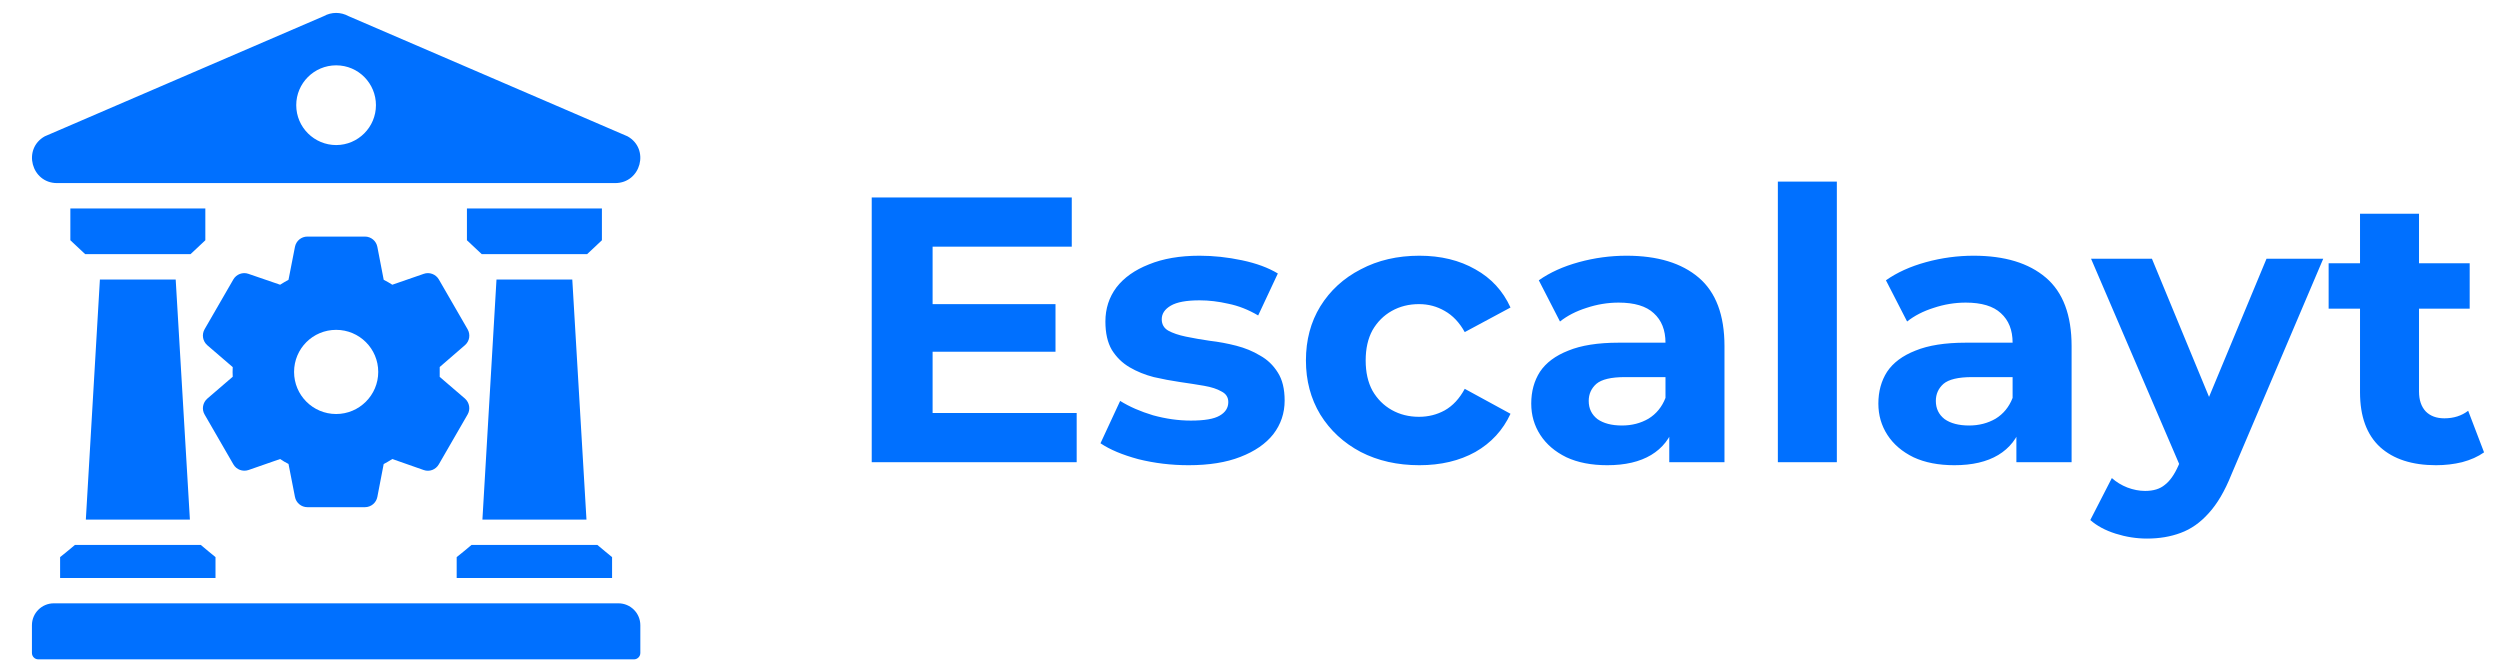 <svg width="119" height="32" viewBox="0 0 119 32" fill="none" xmlns="http://www.w3.org/2000/svg">
<path d="M9.039 24.733H4.086L4.755 13.306H8.363L9.039 24.733Z" fill="#0070FF"/>
<path d="M9.774 9.924V11.436L9.07 12.097H4.053L3.349 11.436V9.924H9.774Z" fill="#0070FF"/>
<path d="M10.258 26.519V27.514H2.861V26.519C3.144 26.296 3.295 26.163 3.567 25.939H9.558C9.829 26.163 9.98 26.296 10.258 26.519Z" fill="#0070FF"/>
<path d="M27.916 24.733H22.963L23.633 13.306H27.241L27.916 24.733Z" fill="#0070FF"/>
<path d="M28.651 9.924V11.436L27.947 12.097H22.93L22.226 11.436V9.924H28.651Z" fill="#0070FF"/>
<path d="M29.135 26.519V27.514H21.738V26.519C22.022 26.296 22.173 26.163 22.444 25.939H28.435C28.707 26.163 28.858 26.296 29.135 26.519ZM29.871 6.489L16.592 0.769C16.218 0.564 15.778 0.564 15.41 0.769L2.131 6.489C1.063 7.086 1.491 8.715 2.716 8.715H29.28C30.511 8.715 30.939 7.086 29.871 6.489ZM16.001 6.905C14.969 6.905 14.101 6.068 14.101 5.005C14.101 3.961 14.951 3.11 16.001 3.11C17.071 3.11 17.895 3.98 17.895 5.005C17.895 6.054 17.045 6.905 16.001 6.905ZM1.52 31.083V29.761C1.52 29.185 1.987 28.718 2.563 28.718L29.436 28.718C30.012 28.718 30.48 29.185 30.48 29.761V31.083C30.48 31.249 30.344 31.385 30.178 31.385L1.822 31.385C1.653 31.385 1.52 31.246 1.52 31.083ZM20.93 17.94C20.93 17.916 20.93 18.062 20.93 17.469L22.131 16.431C22.354 16.238 22.402 15.925 22.257 15.671L20.888 13.3C20.743 13.053 20.441 12.938 20.17 13.035L18.674 13.553C18.541 13.469 18.408 13.391 18.264 13.318L17.962 11.75C17.907 11.466 17.66 11.261 17.37 11.261H14.632C14.342 11.261 14.095 11.466 14.04 11.75L13.733 13.318C13.6 13.391 13.467 13.469 13.334 13.553L11.826 13.035C11.555 12.938 11.253 13.053 11.108 13.3L9.739 15.671C9.594 15.925 9.648 16.238 9.865 16.431L11.078 17.475C11.069 17.594 11.07 17.827 11.078 17.933L9.871 18.971C9.648 19.164 9.594 19.484 9.739 19.731L11.108 22.102C11.253 22.356 11.555 22.464 11.826 22.374L13.334 21.849C13.467 21.94 13.6 22.018 13.733 22.084L14.04 23.653C14.095 23.936 14.342 24.142 14.632 24.142H17.37C17.66 24.142 17.907 23.936 17.962 23.653L18.263 22.09C18.408 22.012 18.541 21.933 18.674 21.849L20.17 22.374C20.441 22.471 20.743 22.356 20.888 22.102L22.257 19.731C22.402 19.484 22.348 19.164 22.131 18.971L20.93 17.94ZM16.001 19.707C14.891 19.707 13.998 18.808 13.998 17.704C13.998 16.594 14.891 15.701 16.001 15.701C17.105 15.701 18.004 16.594 18.004 17.704C18.004 18.808 17.105 19.707 16.001 19.707Z" fill="#0070FF"/>
<path d="M44.176 14.476H50.242V16.744H44.176V14.476ZM44.392 19.66H51.25V22H41.494V9.4H51.016V11.74H44.392V19.66ZM56.577 22.144C55.749 22.144 54.951 22.048 54.183 21.856C53.427 21.652 52.827 21.4 52.383 21.1L53.319 19.084C53.763 19.36 54.285 19.588 54.885 19.768C55.497 19.936 56.097 20.02 56.685 20.02C57.333 20.02 57.789 19.942 58.053 19.786C58.329 19.63 58.467 19.414 58.467 19.138C58.467 18.91 58.359 18.742 58.143 18.634C57.939 18.514 57.663 18.424 57.315 18.364C56.967 18.304 56.583 18.244 56.163 18.184C55.755 18.124 55.341 18.046 54.921 17.95C54.501 17.842 54.117 17.686 53.769 17.482C53.421 17.278 53.139 17.002 52.923 16.654C52.719 16.306 52.617 15.856 52.617 15.304C52.617 14.692 52.791 14.152 53.139 13.684C53.499 13.216 54.015 12.85 54.687 12.586C55.359 12.31 56.163 12.172 57.099 12.172C57.759 12.172 58.431 12.244 59.115 12.388C59.799 12.532 60.369 12.742 60.825 13.018L59.889 15.016C59.421 14.74 58.947 14.554 58.467 14.458C57.999 14.35 57.543 14.296 57.099 14.296C56.475 14.296 56.019 14.38 55.731 14.548C55.443 14.716 55.299 14.932 55.299 15.196C55.299 15.436 55.401 15.616 55.605 15.736C55.821 15.856 56.103 15.952 56.451 16.024C56.799 16.096 57.177 16.162 57.585 16.222C58.005 16.27 58.425 16.348 58.845 16.456C59.265 16.564 59.643 16.72 59.979 16.924C60.327 17.116 60.609 17.386 60.825 17.734C61.041 18.07 61.149 18.514 61.149 19.066C61.149 19.666 60.969 20.2 60.609 20.668C60.249 21.124 59.727 21.484 59.043 21.748C58.371 22.012 57.549 22.144 56.577 22.144ZM67.562 22.144C66.518 22.144 65.588 21.934 64.772 21.514C63.956 21.082 63.314 20.488 62.846 19.732C62.39 18.976 62.162 18.118 62.162 17.158C62.162 16.186 62.39 15.328 62.846 14.584C63.314 13.828 63.956 13.24 64.772 12.82C65.588 12.388 66.518 12.172 67.562 12.172C68.582 12.172 69.47 12.388 70.226 12.82C70.982 13.24 71.54 13.846 71.9 14.638L69.722 15.808C69.47 15.352 69.152 15.016 68.768 14.8C68.396 14.584 67.988 14.476 67.544 14.476C67.064 14.476 66.632 14.584 66.248 14.8C65.864 15.016 65.558 15.322 65.33 15.718C65.114 16.114 65.006 16.594 65.006 17.158C65.006 17.722 65.114 18.202 65.33 18.598C65.558 18.994 65.864 19.3 66.248 19.516C66.632 19.732 67.064 19.84 67.544 19.84C67.988 19.84 68.396 19.738 68.768 19.534C69.152 19.318 69.47 18.976 69.722 18.508L71.9 19.696C71.54 20.476 70.982 21.082 70.226 21.514C69.47 21.934 68.582 22.144 67.562 22.144ZM79.457 22V20.11L79.277 19.696V16.312C79.277 15.712 79.091 15.244 78.719 14.908C78.359 14.572 77.801 14.404 77.045 14.404C76.529 14.404 76.019 14.488 75.515 14.656C75.023 14.812 74.603 15.028 74.255 15.304L73.247 13.342C73.775 12.97 74.411 12.682 75.155 12.478C75.899 12.274 76.655 12.172 77.423 12.172C78.899 12.172 80.045 12.52 80.861 13.216C81.677 13.912 82.085 14.998 82.085 16.474V22H79.457ZM76.505 22.144C75.749 22.144 75.101 22.018 74.561 21.766C74.021 21.502 73.607 21.148 73.319 20.704C73.031 20.26 72.887 19.762 72.887 19.21C72.887 18.634 73.025 18.13 73.301 17.698C73.589 17.266 74.039 16.93 74.651 16.69C75.263 16.438 76.061 16.312 77.045 16.312H79.619V17.95H77.351C76.691 17.95 76.235 18.058 75.983 18.274C75.743 18.49 75.623 18.76 75.623 19.084C75.623 19.444 75.761 19.732 76.037 19.948C76.325 20.152 76.715 20.254 77.207 20.254C77.675 20.254 78.095 20.146 78.467 19.93C78.839 19.702 79.109 19.372 79.277 18.94L79.709 20.236C79.505 20.86 79.133 21.334 78.593 21.658C78.053 21.982 77.357 22.144 76.505 22.144ZM84.626 22V8.644H87.434V22H84.626ZM95.98 22V20.11L95.8 19.696V16.312C95.8 15.712 95.614 15.244 95.242 14.908C94.882 14.572 94.324 14.404 93.568 14.404C93.052 14.404 92.542 14.488 92.038 14.656C91.546 14.812 91.126 15.028 90.778 15.304L89.77 13.342C90.298 12.97 90.934 12.682 91.678 12.478C92.422 12.274 93.178 12.172 93.946 12.172C95.422 12.172 96.568 12.52 97.384 13.216C98.2 13.912 98.608 14.998 98.608 16.474V22H95.98ZM93.028 22.144C92.272 22.144 91.624 22.018 91.084 21.766C90.544 21.502 90.13 21.148 89.842 20.704C89.554 20.26 89.41 19.762 89.41 19.21C89.41 18.634 89.548 18.13 89.824 17.698C90.112 17.266 90.562 16.93 91.174 16.69C91.786 16.438 92.584 16.312 93.568 16.312H96.142V17.95H93.874C93.214 17.95 92.758 18.058 92.506 18.274C92.266 18.49 92.146 18.76 92.146 19.084C92.146 19.444 92.284 19.732 92.56 19.948C92.848 20.152 93.238 20.254 93.73 20.254C94.198 20.254 94.618 20.146 94.99 19.93C95.362 19.702 95.632 19.372 95.8 18.94L96.232 20.236C96.028 20.86 95.656 21.334 95.116 21.658C94.576 21.982 93.88 22.144 93.028 22.144ZM102.198 25.636C101.694 25.636 101.196 25.558 100.704 25.402C100.212 25.246 99.81 25.03 99.498 24.754L100.524 22.756C100.74 22.948 100.986 23.098 101.262 23.206C101.55 23.314 101.832 23.368 102.108 23.368C102.504 23.368 102.816 23.272 103.044 23.08C103.284 22.9 103.5 22.594 103.692 22.162L104.196 20.974L104.412 20.668L107.886 12.316H110.586L106.212 22.594C105.9 23.374 105.54 23.986 105.132 24.43C104.736 24.874 104.292 25.186 103.8 25.366C103.32 25.546 102.786 25.636 102.198 25.636ZM103.854 22.378L99.534 12.316H102.432L105.78 20.416L103.854 22.378ZM115.955 22.144C114.815 22.144 113.927 21.856 113.291 21.28C112.655 20.692 112.337 19.822 112.337 18.67V10.174H115.145V18.634C115.145 19.042 115.253 19.36 115.469 19.588C115.685 19.804 115.979 19.912 116.351 19.912C116.795 19.912 117.173 19.792 117.485 19.552L118.241 21.532C117.953 21.736 117.605 21.892 117.197 22C116.801 22.096 116.387 22.144 115.955 22.144ZM110.843 14.692V12.532H117.557V14.692H110.843Z" fill="#0070FF"/>
</svg>
